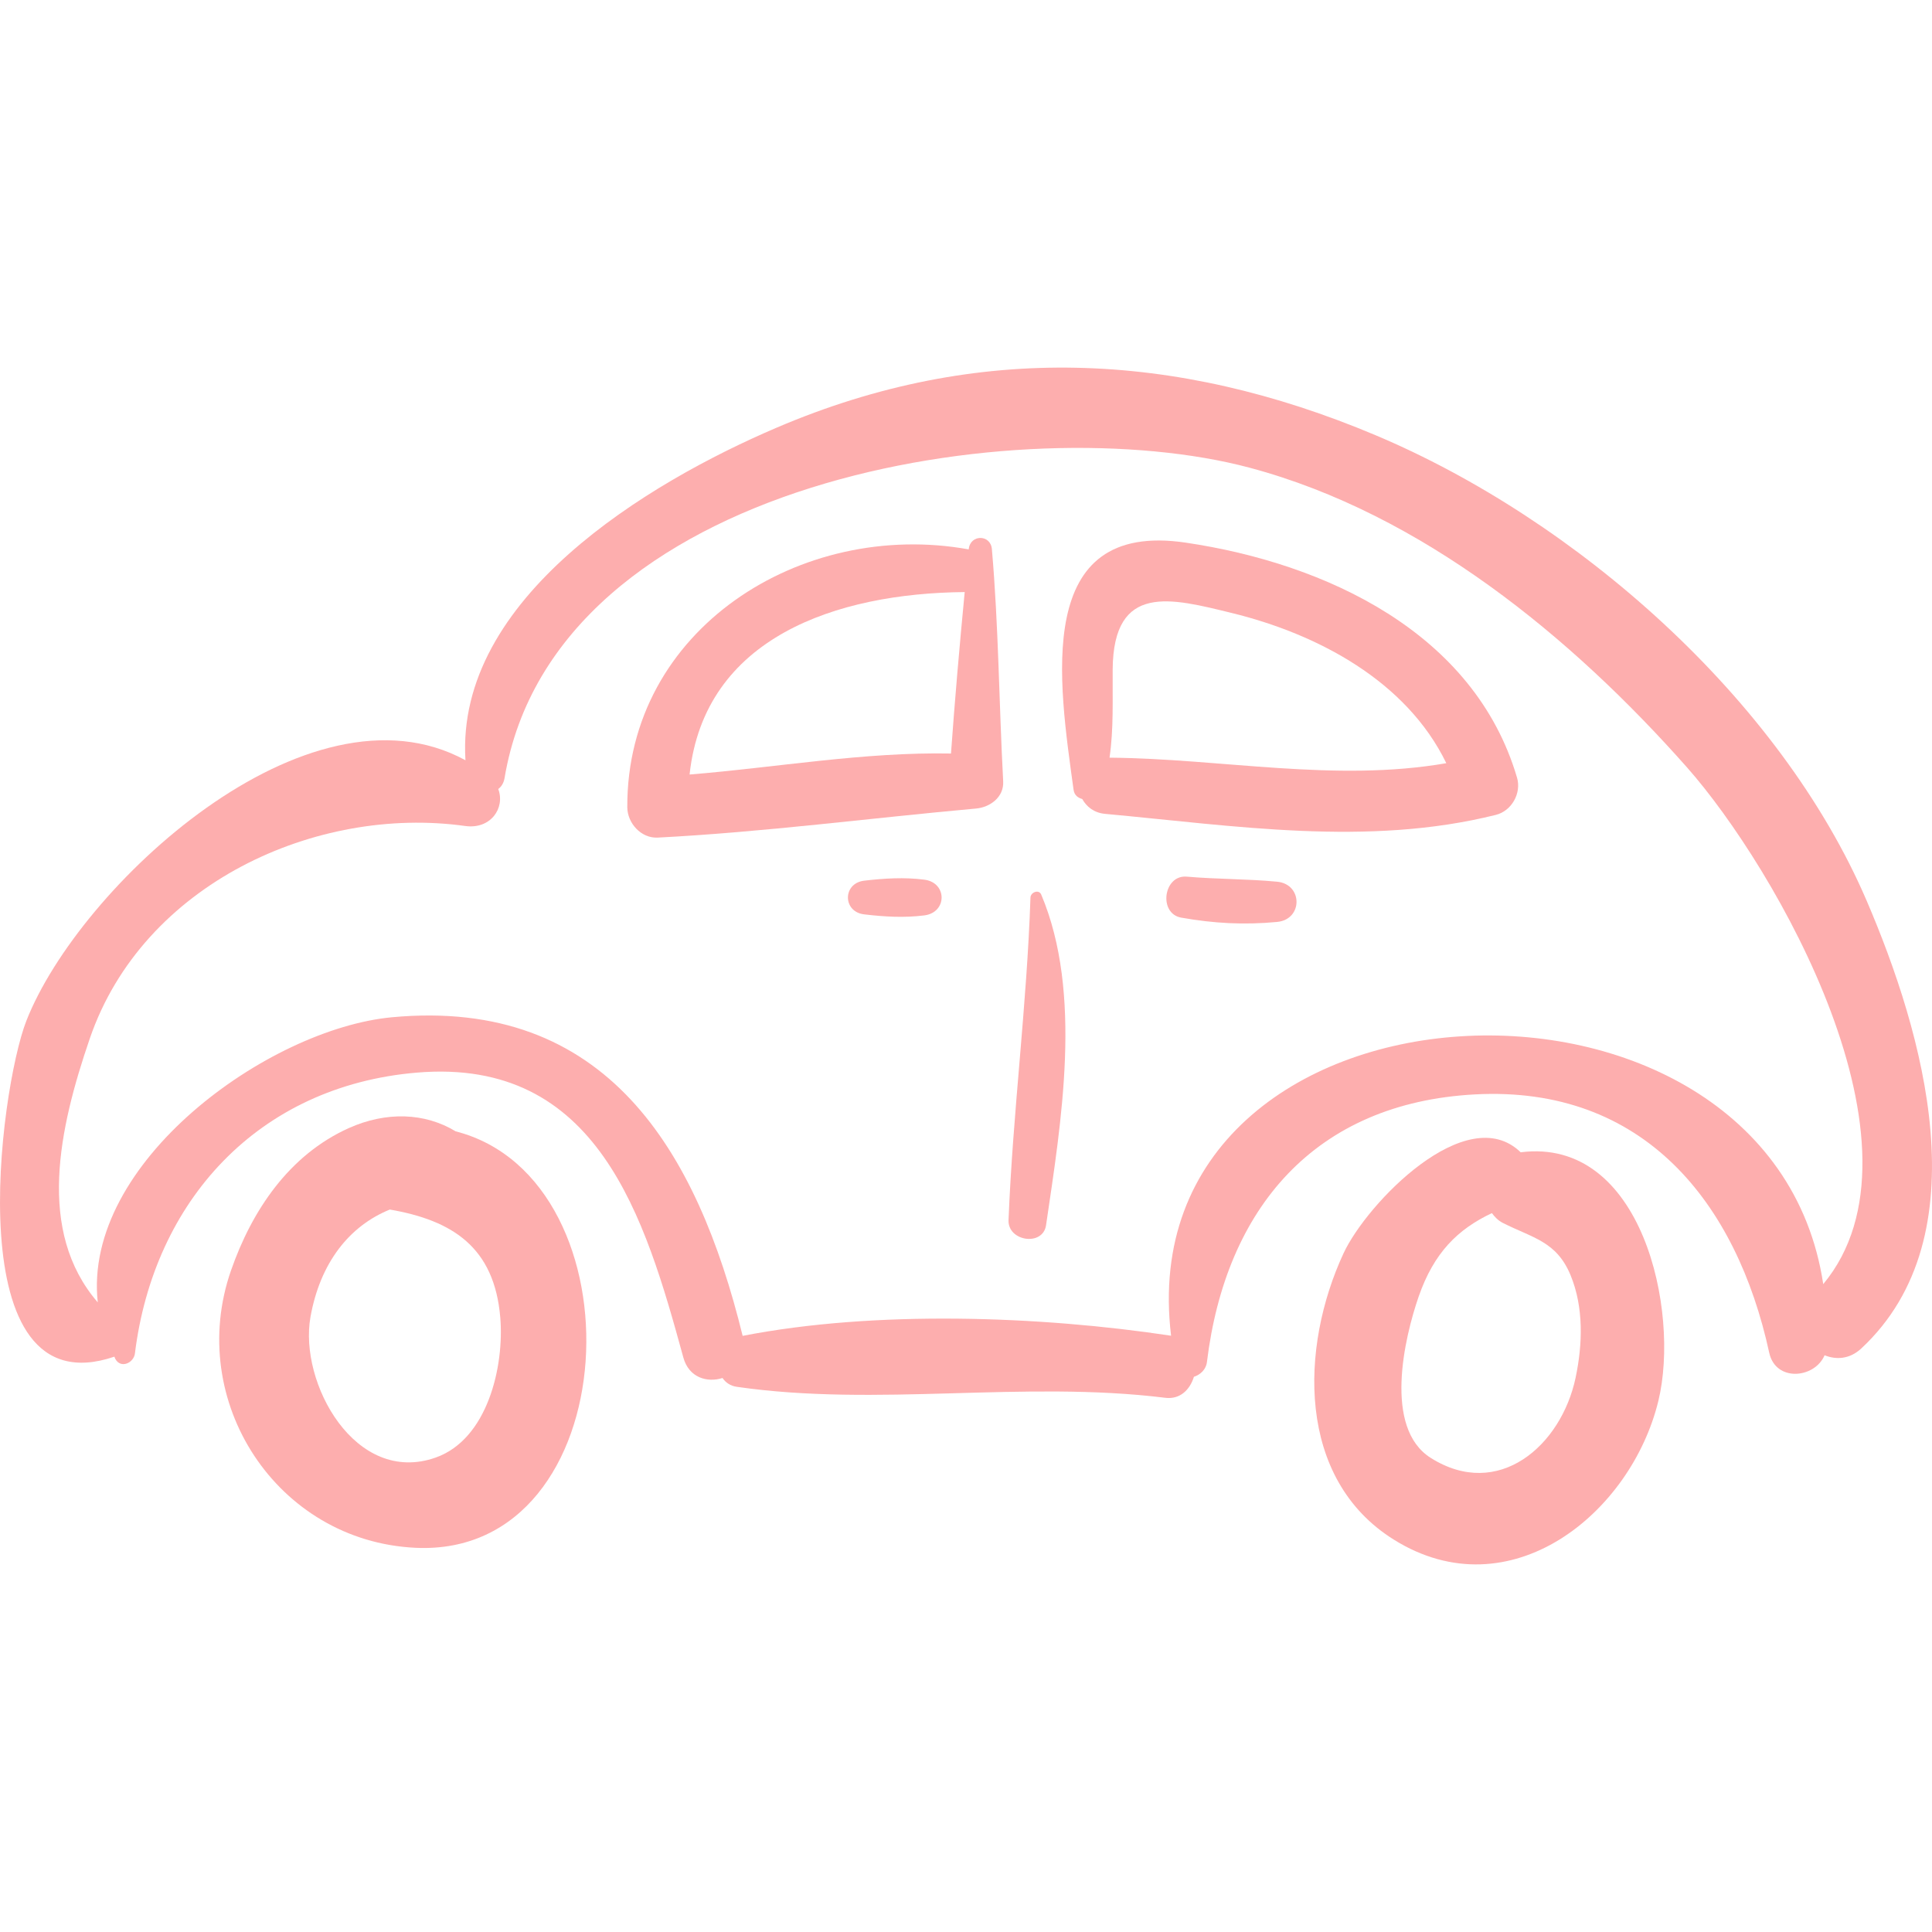 <?xml version="1.0" encoding="iso-8859-1"?>
<!-- Generator: Adobe Illustrator 16.0.0, SVG Export Plug-In . SVG Version: 6.00 Build 0)  -->
<!DOCTYPE svg PUBLIC "-//W3C//DTD SVG 1.1//EN" "http://www.w3.org/Graphics/SVG/1.1/DTD/svg11.dtd">
<svg xmlns="http://www.w3.org/2000/svg" xmlns:xlink="http://www.w3.org/1999/xlink" version="1.1" id="Capa_1" x="0px" y="0px" width="512px" height="512px" viewBox="0 0 192.056 192.056" style="enable-background:new 0 0 192.056 192.056;" xml:space="preserve">
<g>
	<path d="M45.297,112.465c-3.042-1.852-6.892-1.999-10.623-0.323c-5.931,2.664-9.63,8.182-11.709,14.149   c-4.519,12.969,4.536,26.918,18.339,27.572C62.403,154.864,63.966,117.25,45.297,112.465z M43.317,144.89   c-7.991,2.828-13.623-7.429-12.453-13.976c0.961-5.376,3.85-9.034,7.888-10.676c6.213,1.076,10.391,3.732,10.979,10.732   C50.137,135.796,48.488,143.06,43.317,144.89z" fill="#fdaeae"/>
	<path d="M151.166,114.546c-5.366-5.214-15.304,5.07-17.614,10.055c-4.329,9.336-4.691,22.411,5.018,28.459   c11.529,7.183,23.581-2.607,26.291-13.829C167.008,130.345,163.271,113.009,151.166,114.546z M156.626,136.961   c-1.426,6.743-7.662,12.211-14.396,7.968c-4.733-2.981-2.616-11.969-1.203-16.041c1.513-4.354,3.879-6.693,7.279-8.295   c0.288,0.393,0.632,0.746,1.104,0.984c2.935,1.484,5.32,1.812,6.716,5.186C157.446,129.96,157.327,133.642,156.626,136.961z" fill="#fdaeae"/>
	<path d="M185.569,89.559c-8.646-20.151-28.909-37.91-48.85-46.305c-19.868-8.365-39.604-9.241-59.476-0.757   C64.379,47.988,45.261,59.48,46.271,75.575C30.574,67,7.849,88.138,2.62,101.479c-2.67,6.814-6.944,38.725,8.749,33.385   c0.036,0.069,0.05,0.141,0.087,0.211c0.543,1.017,1.839,0.415,1.956-0.53c1.872-15.113,12.212-26.585,28.026-27.919   c18.015-1.52,22.687,14.419,26.491,28.322c0.549,2.006,2.375,2.522,3.894,2.036c0.306,0.449,0.773,0.781,1.412,0.875   c13.986,2.028,28.502-0.658,42.603,1.093c1.497,0.186,2.463-0.837,2.846-2.089c0.63-0.194,1.204-0.722,1.294-1.462   c1.863-15.29,10.736-25.761,26.646-26.609c16.763-0.896,26.007,10.753,29.249,25.676c0.638,2.938,4.514,2.572,5.506,0.256   c1.141,0.463,2.492,0.402,3.652-0.68C197.084,122.817,191.136,102.53,185.569,89.559z M181.244,127.652   c-5.323-35.287-69.317-32.104-64.829,5.129c-13.019-1.969-29.405-2.556-42.59,0.014c-4.535-18.496-13.58-33.655-34.859-31.672   C26.664,102.27,8.197,115.58,9.718,129.467c-6.1-7.069-3.872-17.255-0.786-26.246c5.279-15.374,22.522-23.179,37.313-21.111   c2.524,0.353,3.996-1.776,3.286-3.677c0.3-0.227,0.539-0.568,0.627-1.094c5.007-29.791,51.532-36.866,74.088-30.838   c17.074,4.564,31.979,16.819,43.438,29.764C176.495,86.219,192.562,114.062,181.244,127.652z" fill="#fdaeae"/>
	<path d="M98.601,54.586c-0.129-1.486-2.156-1.474-2.299,0c-0.001,0.009-0.002,0.018-0.003,0.028   c-16.649-3.01-34.008,7.948-33.941,25.627c0.006,1.584,1.372,3.109,3.024,3.024c10.56-0.546,21.11-1.939,31.641-2.889   c1.402-0.126,2.785-1.134,2.701-2.701C99.311,69.97,99.271,62.279,98.601,54.586z M68.55,76.994   c1.469-13.644,14.61-18.023,27.349-18.138c-0.512,5.345-0.981,10.691-1.363,16.05C85.873,74.74,77.197,76.291,68.55,76.994z" fill="#fdaeae"/>
	<path d="M150.805,77.305c-4.241-14.429-19.031-21.302-32.93-23.362c-15.221-2.255-12.616,13.88-11.156,24.553   c0.077,0.567,0.444,0.815,0.864,0.932c0.427,0.762,1.16,1.373,2.268,1.476c12.877,1.185,26.119,3.285,38.854,0.1   C150.274,80.61,151.259,78.849,150.805,77.305z M110.296,75.318c0.422-2.881,0.289-5.848,0.312-8.776   c0.069-8.655,5.85-7.064,11.777-5.621c8.655,2.107,17.443,6.81,21.39,14.947C132.683,77.786,121.508,75.416,110.296,75.318z" fill="#fdaeae"/>
	<path d="M103.507,88.931c-0.237-0.562-1.054-0.229-1.071,0.29c-0.355,10.732-1.754,21.369-2.18,32.069   c-0.084,2.11,3.417,2.642,3.73,0.505C105.489,111.565,107.654,98.755,103.507,88.931z" fill="#fdaeae"/>
	<path d="M91.893,87.447c-2.01-0.258-3.976-0.135-5.986,0.1c-2.154,0.252-2.154,3.097,0,3.349c2.01,0.235,3.977,0.358,5.986,0.1   C94.173,90.703,94.173,87.74,91.893,87.447z" fill="#fdaeae"/>
	<path d="M126.955,87.648c-2.998-0.285-5.983-0.242-8.979-0.502c-2.324-0.202-2.849,3.666-0.551,4.075   c3.236,0.576,6.264,0.736,9.531,0.427C129.528,91.404,129.527,87.895,126.955,87.648z" fill="#fdaeae"/>
</g>
<g>
</g>
<g>
</g>
<g>
</g>
<g>
</g>
<g>
</g>
<g>
</g>
<g>
</g>
<g>
</g>
<g>
</g>
<g>
</g>
<g>
</g>
<g>
</g>
<g>
</g>
<g>
</g>
<g>
</g>
</svg>

